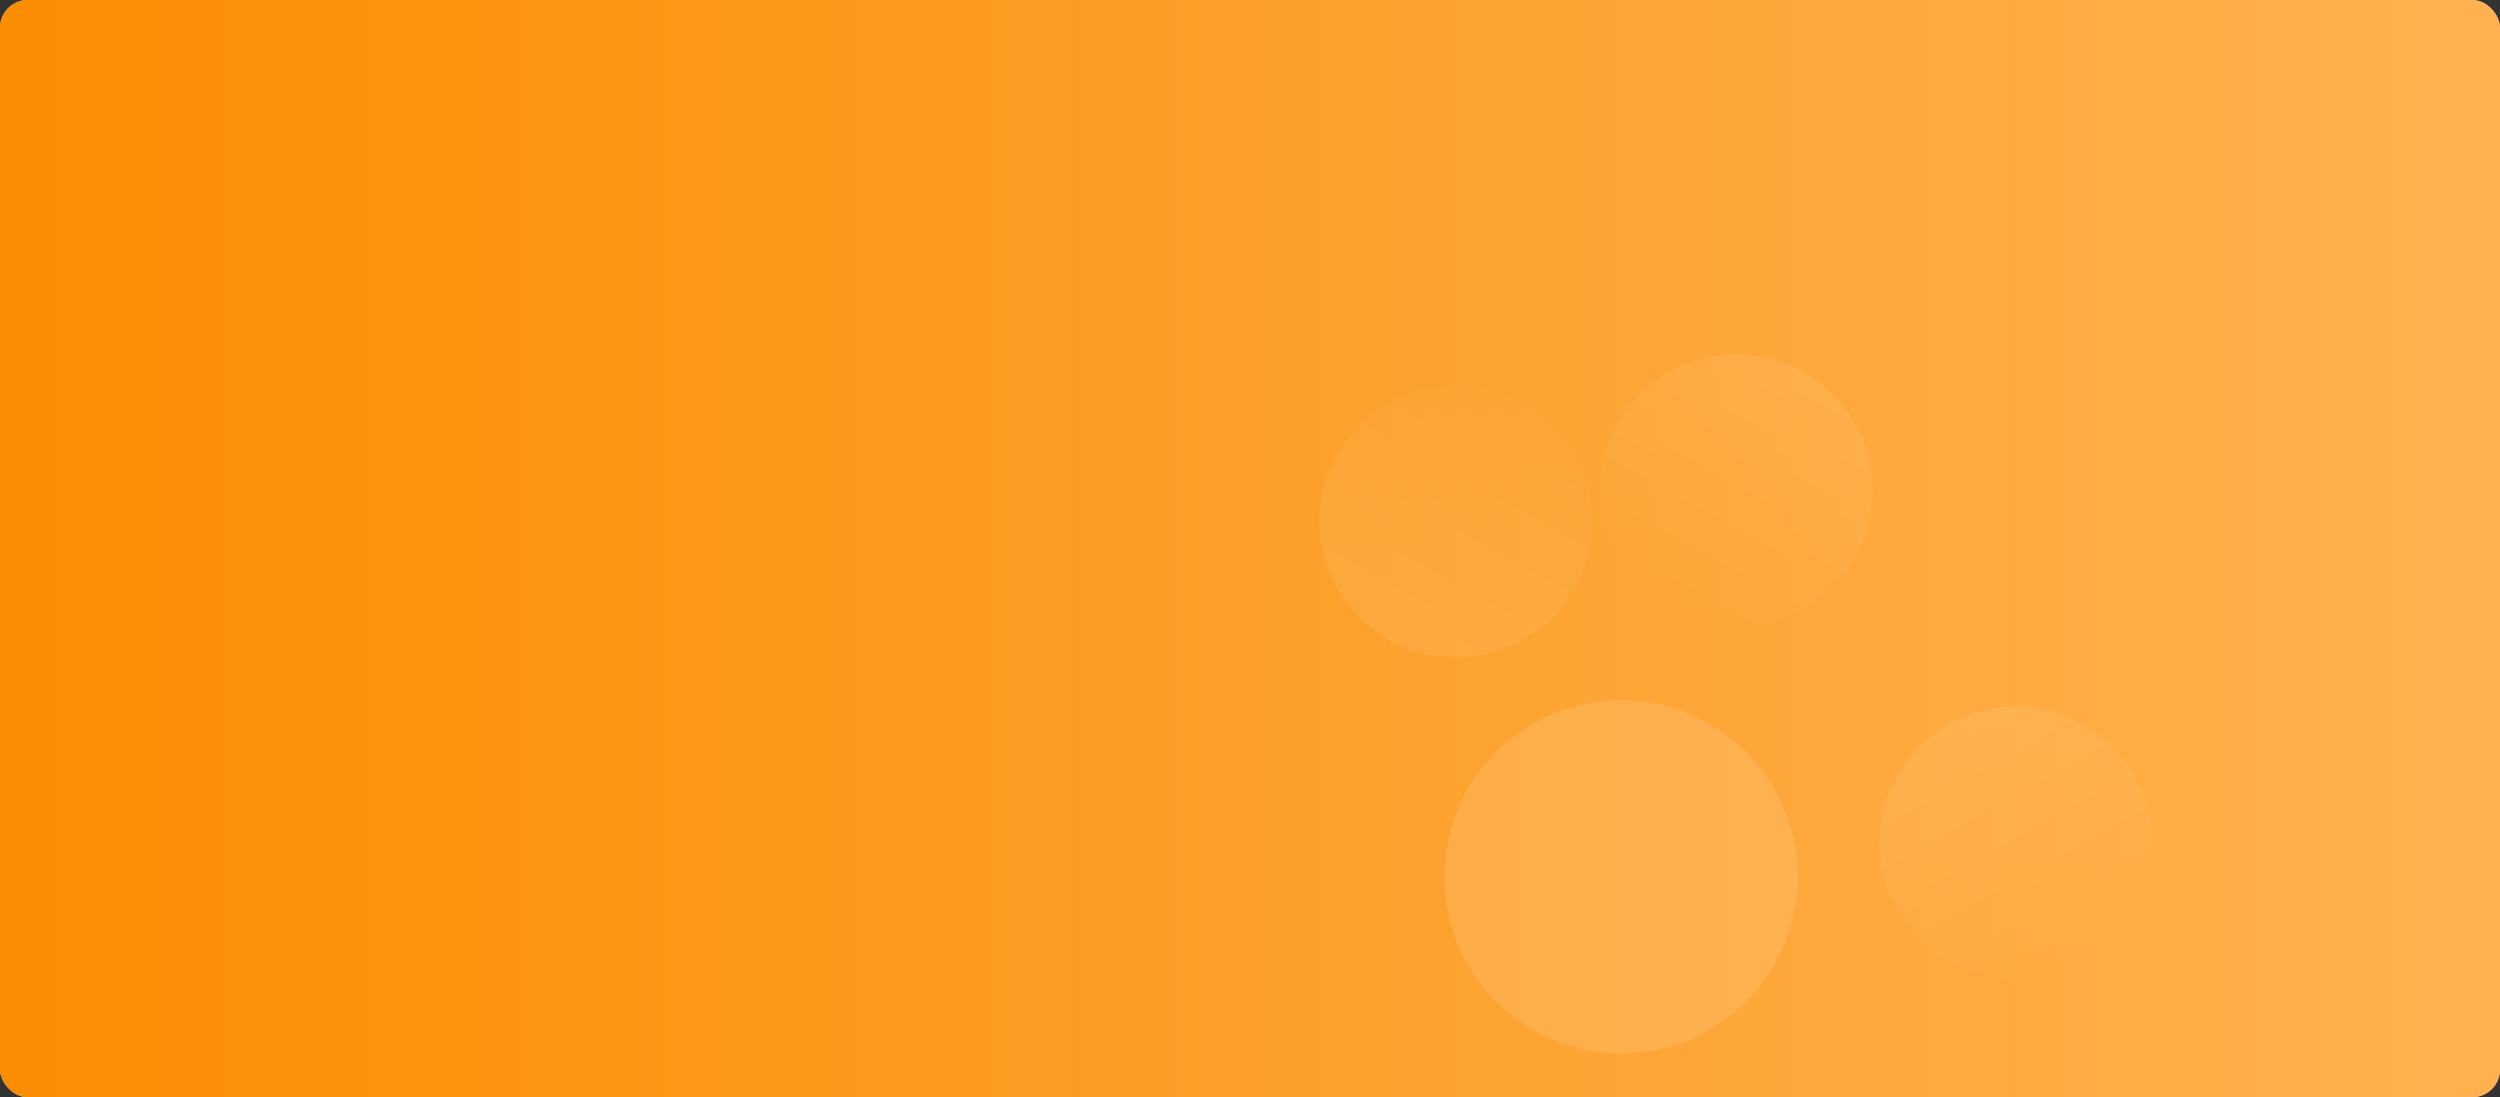 <svg width="360" height="158" viewBox="0 0 360 158" fill="none" xmlns="http://www.w3.org/2000/svg">
<rect x="0" y="0" width="360" height="158" fill="#333333" stroke="none"/>
<rect width="360" height="158" rx="4" fill="#C4C4C4"/>
<rect width="360" height="158" rx="4" fill="url(#paint0_linear_109_1416)"/>
<circle opacity="0.12" cx="233.427" cy="126.274" r="25.441" fill="white"/>
<circle opacity="0.1" cx="250.03" cy="70.626" r="19.626" fill="url(#paint1_linear_109_1416)"/>
<circle opacity="0.1" cx="290.275" cy="121.388" r="19.626" transform="rotate(-57.839 290.275 121.388)" fill="url(#paint2_linear_109_1416)"/>
<circle opacity="0.08" cx="209.626" cy="75.034" r="19.626" fill="url(#paint3_linear_109_1416)" fill-opacity="0.98"/>
<defs>
<linearGradient id="paint0_linear_109_1416" x1="-6.767" y1="79" x2="349.173" y2="79" gradientUnits="userSpaceOnUse">
<stop stop-color="#FB8C00"/>
<stop offset="1" stop-color="#FEB14E"/>
</linearGradient>
<linearGradient id="paint1_linear_109_1416" x1="270.076" y1="50.299" x2="248.067" y2="90.252" gradientUnits="userSpaceOnUse">
<stop stop-color="white"/>
<stop offset="1" stop-color="white" stop-opacity="0"/>
</linearGradient>
<linearGradient id="paint2_linear_109_1416" x1="310.321" y1="101.061" x2="288.312" y2="141.014" gradientUnits="userSpaceOnUse">
<stop stop-color="white"/>
<stop offset="1" stop-color="white" stop-opacity="0"/>
</linearGradient>
<linearGradient id="paint3_linear_109_1416" x1="229.672" y1="54.707" x2="207.663" y2="94.659" gradientUnits="userSpaceOnUse">
<stop stop-color="white" stop-opacity="0"/>
<stop offset="1" stop-color="white"/>
</linearGradient>
</defs>
</svg>
